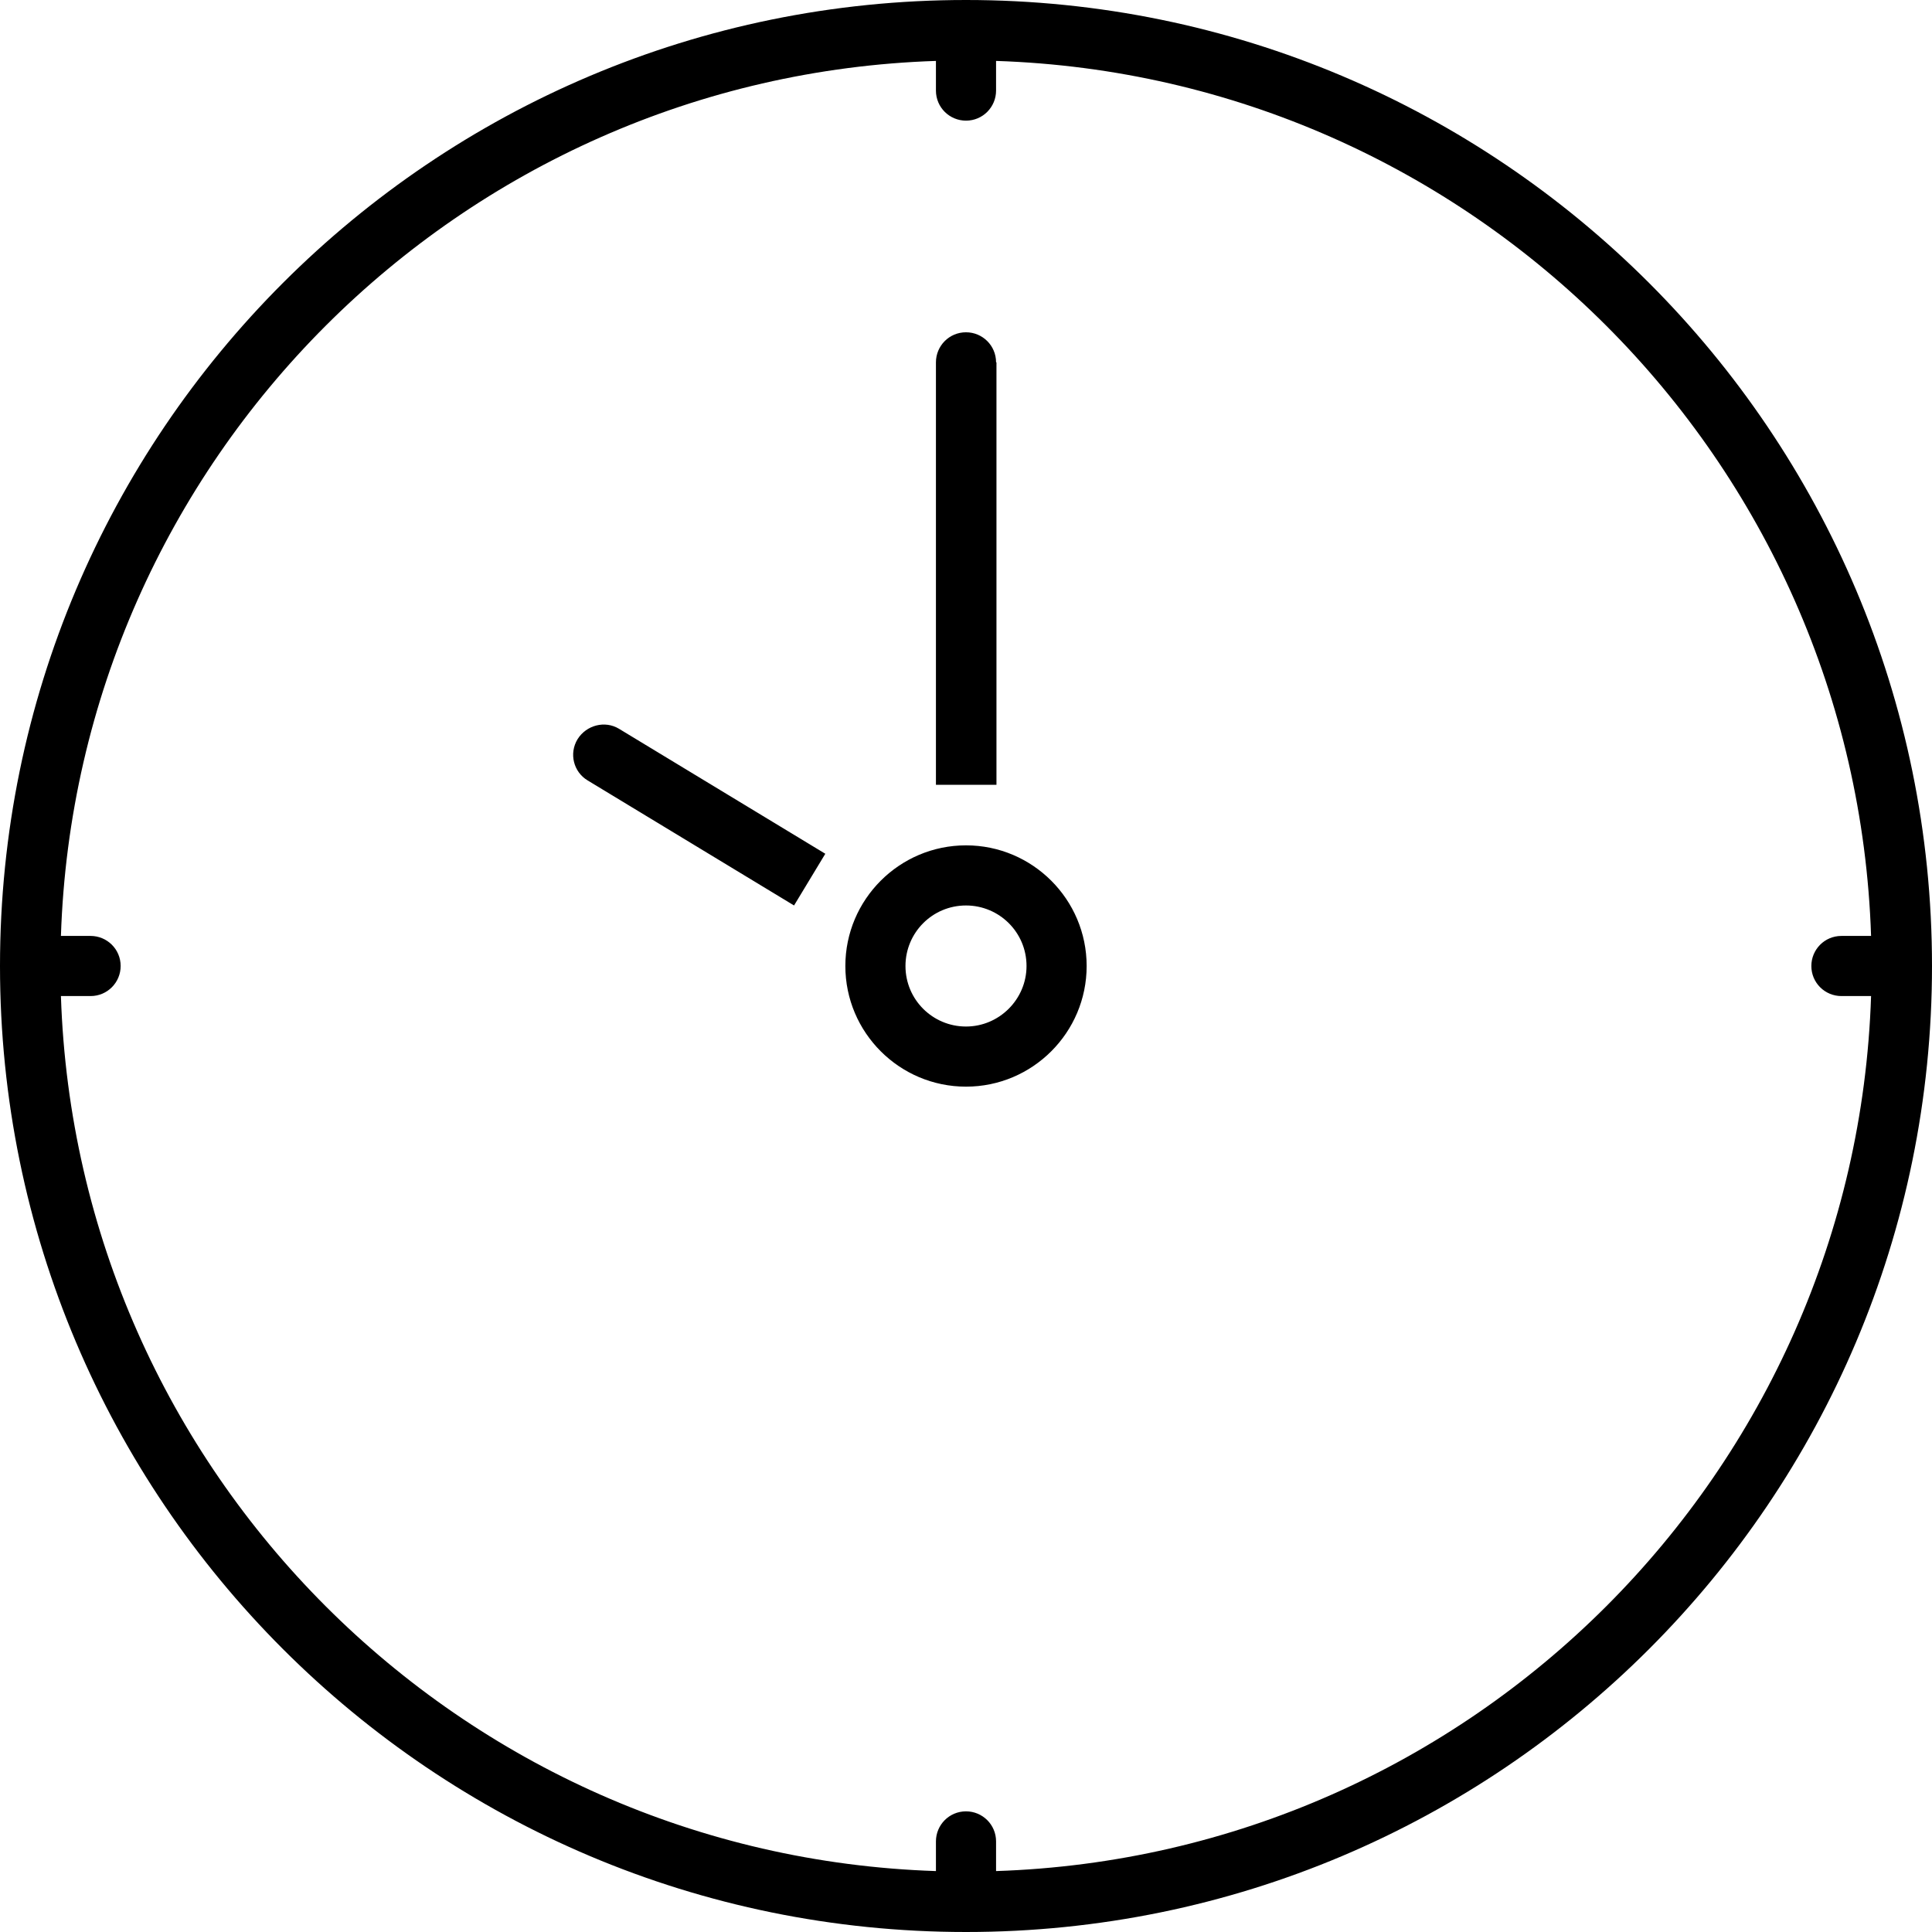 <?xml version="1.0" encoding="utf-8"?>
<!-- Generator: Adobe Illustrator 17.1.0, SVG Export Plug-In . SVG Version: 6.00 Build 0)  -->
<!DOCTYPE svg PUBLIC "-//W3C//DTD SVG 1.1//EN" "http://www.w3.org/Graphics/SVG/1.1/DTD/svg11.dtd">
<svg version="1.1" id="Слой_1" xmlns="http://www.w3.org/2000/svg" xmlns:xlink="http://www.w3.org/1999/xlink" x="0px" y="0px"
	 viewBox="0 0 482 482" enable-background="new 0 0 482 482" xml:space="preserve">
<g>
	<path fill-rule="evenodd" clip-rule="evenodd" d="M482,241C482,107.9,374.1,0,241,0c0,0,0,0,0,0h0C107.9,0,0,107.9,0,241
		c0,133.1,107.9,241,241,241C374.1,482,482,374.1,482,241C482,241,482,241,482,241C482,241,482,241,482,241z M248.5,466.8v-7.4
		c0-4.2-3.4-7.5-7.5-7.5c-4.2,0-7.5,3.4-7.5,7.5v7.4c-118.8-3.9-214.4-99.5-218.3-218.3h7.4c4.2,0,7.5-3.4,7.5-7.5
		c0-4.2-3.4-7.5-7.5-7.5h-7.4c3.9-118.8,99.5-214.4,218.3-218.3v7.4c0,4.2,3.4,7.5,7.5,7.5c4.2,0,7.5-3.4,7.5-7.5v-7.4
		c118.8,3.9,214.4,99.5,218.3,218.3h-7.4c-4.2,0-7.5,3.4-7.5,7.5c0,4.2,3.4,7.5,7.5,7.5h7.4C462.9,367.3,367.3,462.9,248.5,466.8z
		 M241,210.9c-16.6,0-30.1,13.5-30.1,30.1c0,16.6,13.5,30.1,30.1,30.1c16.6,0,30.1-13.5,30.1-30.1
		C271.1,224.4,257.6,210.9,241,210.9z M241,256.1c-8.3,0-15.1-6.7-15.1-15.1c0-8.3,6.7-15.1,15.1-15.1c8.3,0,15.1,6.7,15.1,15.1
		C256.1,249.3,249.3,256.1,241,256.1z M248.5,90.4c0-4.2-3.4-7.5-7.5-7.5c-4.2,0-7.5,3.4-7.5,7.5v105.4h15.1V90.4z M144.1,184.4
		c-2.2,3.6-1,8.2,2.5,10.3l51.5,31.2l7.8-12.9l-51.5-31.2C150.9,179.7,146.3,180.9,144.1,184.4z"/>
</g>
</svg>
